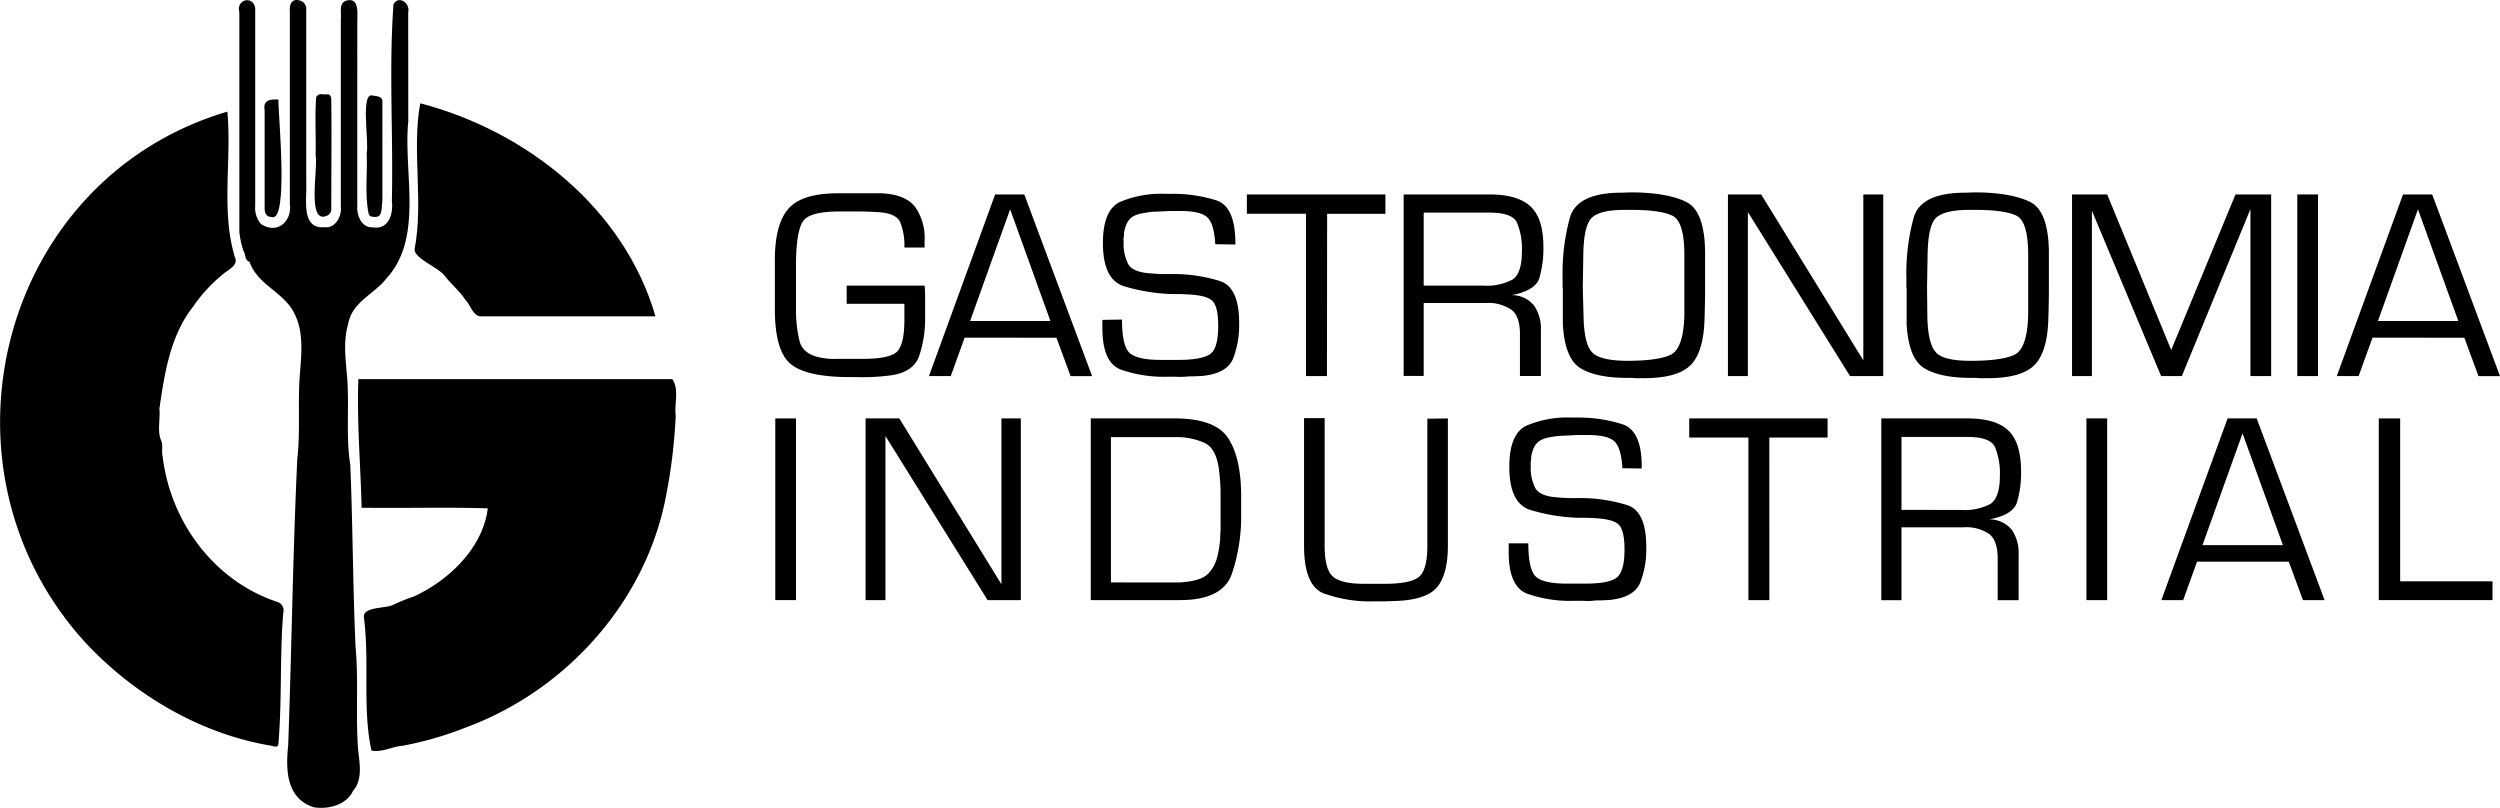 <svg xmlns="http://www.w3.org/2000/svg" viewBox="0 0 411.43 132.96"><title>logo_gi_01_b</title><g id="Capa_2" data-name="Capa 2"><g id="Capa_1-2" data-name="Capa 1"><g id="Capa_2-2" data-name="Capa 2"><g id="Capa_1-2-2" data-name="Capa 1-2"><path d="M37.42,18.37c.73,8-1.09,16.34,1.25,24,.63,1.38-1.32,2.09-2.13,2.89a24.93,24.93,0,0,0-4.75,5.19c-3.81,4.84-4.7,11-5.56,16.82.18,1.73-.4,3.7.31,5.28.34.72,0,1.72.22,2.5,1.26,10.79,8.45,20.54,18.85,24a1.46,1.46,0,0,1,1,1.83s0,0,0,.06c-.58,7-.19,14.13-.77,21.18,0,1-.47.78-1.22.6-11.61-1.92-22.49-8.34-30.5-16.9C-12.14,77.19-.23,29.52,37.42,18.37Z"/><path d="M80.27,83.66c-6.92-.22-13.84,0-20.76-.1-.16-7.06-.8-14.1-.53-21.16h51.66c1.18,1.65.3,4.09.56,6a89.46,89.46,0,0,1-1.83,14.4c-3.64,16.87-16.6,31-32.73,36.93a56,56,0,0,1-10.38,3c-1.75.13-3.3,1.11-5.12.8-1.53-6.83-.3-14.74-1.25-21.9-.25-1.83,3.6-1.45,4.85-2.1a27.14,27.14,0,0,1,3.36-1.36C73.86,95.54,79.51,90.11,80.27,83.66Z"/><path d="M67.19,20c-.84,8.4,2.57,19.06-3.58,25.81-2,2.59-5.67,3.86-6.3,7.48-.79,2.61-.48,5.31-.26,7.92.54,5.09-.2,10.28.6,15.3.41,9.92.42,19.94.86,29.88.52,5.62,0,11.28.42,16.88.22,2.26.82,5-.8,6.84-1.12,2.38-4.08,3.13-6.51,2.74-4.54-1.48-4.61-6.21-4.19-10.24.57-15.73.76-31.44,1.5-47.16.43-3.72.19-7.53.29-11.27.05-4.16,1.21-8.77-.8-12.64-1.71-3.48-6.05-4.65-7.35-8.45-.88-.28-.58-1.26-1-1.78a14.75,14.75,0,0,1-.68-3.15V2C38.82-.06,41.61-.83,42,1.32V33.9a4,4,0,0,0,.93,2.94c2.57,1.79,5.17-.31,4.77-3.3V1.78c-.1-.95.3-2,1.44-1.74A1.43,1.43,0,0,1,50.4,1.53V30.2c.13,2.53-.92,7.52,3,7.19,1.82.22,2.89-1.83,2.69-3.42V3.12c.12-1-.36-2.58.86-3,2.28-.68,1.83,2.26,1.85,3.67V33.91c-.11,1.53.71,3.59,2.52,3.5,2.64.46,3.44-2.21,3.17-4.37.25-10.75-.51-21.7.27-32.34C65.62-.84,67.54.53,67.18,2Q67.19,11,67.19,20Z"/><path d="M107.87,52.06H79c-1.22-.18-1.59-1.9-2.4-2.71-1-1.52-2.4-2.62-3.45-4S68.09,42.51,68.23,41c1.51-7.85-.49-16.3.93-24C86.66,21.57,102.75,34.33,107.87,52.06Z"/><path d="M51.94,25.52c.08-3.17-.15-6.39.1-9.54.4-.75,1.12-.38,1.72-.45s.68.32.76.74c.07,6,0,12,0,18a1.2,1.2,0,0,1-.78,1.26c-3.31,1.35-1.31-8.12-1.82-10Z"/><path d="M60.35,25.15c.4-1.6-1-9.73.85-9.45.82.17,1.84.07,1.73,1.22V33.08c-.17.88.11,2.69-1.19,2.62-.65,0-1-.12-1.09-.61C60,31.85,60.5,28.45,60.35,25.15Z"/><path d="M45.82,16.38c-.06,2.29,1.77,20.48-1.16,19.32-1.1,0-1.15-1.07-1.11-1.9V18.07C43.25,16.47,44.5,16.3,45.82,16.38Z"/><path d="M152.16,47a15.39,15.39,0,0,1,.09,1.66v3.72a19,19,0,0,1-1,6.25c-.67,1.87-2.4,2.94-5.21,3.21-1,.12-2,.19-3,.22s-2,0-3.1,0q-7.17,0-9.79-2.13c-1.75-1.42-2.62-4.42-2.63-9V42.79q0-5.86,2.22-8.43c1.48-1.7,4.2-2.55,8.18-2.55h7.17c2.61.13,4.43.87,5.48,2.2a8.83,8.83,0,0,1,1.59,5.65v1.08h-3.32a10.43,10.43,0,0,0-.69-4.17c-.46-1-1.71-1.57-3.74-1.66-1-.06-2-.1-3.08-.11h-3.11q-4.75,0-5.94,1.45T131,43v8.12a21.09,21.09,0,0,0,.58,5c.39,1.54,1.67,2.47,3.86,2.8.39.06.78.11,1.19.14s.8,0,1.19,0h4.12q4.31,0,5.6-1.11c.87-.76,1.3-2.56,1.3-5.38V50h-9.5V47Z"/><path d="M158.75,55.57l-2.28,6.32h-3.59L163.77,32h4.8l11.16,29.9h-3.54l-2.33-6.32Zm7.49-21.12-6.59,18.38h13.22Z"/><path d="M200,40.19c-.12-2.18-.54-3.64-1.26-4.37s-2.22-1.1-4.53-1.1H192.6l-1.32.07-1.55.06c-.62.06-1.23.15-1.84.27a4.6,4.6,0,0,0-1.48.53,2.73,2.73,0,0,0-1,1.2,5.32,5.32,0,0,0-.43,1.56c0,.24,0,.47-.06.71s0,.46,0,.67a7.22,7.22,0,0,0,.79,3.74c.52.85,1.74,1.34,3.65,1.46.66.06,1.3.1,1.93.11h1.88a25.74,25.74,0,0,1,7.6,1.15c2.11.7,3.17,3,3.16,6.92a15.37,15.37,0,0,1-1,5.85c-.68,1.63-2.37,2.58-5.09,2.85l-1.44.07A10.55,10.55,0,0,0,195,62a11.53,11.53,0,0,1-1.43,0h-1.44a21.49,21.49,0,0,1-7.71-1.19q-3-1.19-3-6.84v-.35a1.09,1.09,0,0,1,0-.36V53a2.16,2.16,0,0,0,0-.36l3.23-.05q0,4.14,1.14,5.38c.77.84,2.52,1.26,5.27,1.26h2.83q3.72,0,5.15-.88c1-.61,1.44-2.2,1.44-4.75,0-2-.29-3.34-.88-4s-1.84-1-3.79-1.13l-1.34-.07h-1.35a30.5,30.5,0,0,1-8.16-1.3q-3.45-1.12-3.45-7.08,0-5.43,2.78-6.77a17.26,17.26,0,0,1,7.44-1.35h.81A23.75,23.75,0,0,1,200.26,33q3,1.09,3.05,6.84v.4Z"/><path d="M218.38,61.89h-3.45V35.17H205.2V32H228v3.18h-9.59Z"/><path d="M231,32h14.17c3.1,0,5.35.68,6.74,2S254,37.49,254,40.68a17.16,17.16,0,0,1-.67,5.09c-.45,1.39-2,2.33-4.58,2.8a4.7,4.7,0,0,1,3.72,1.73,6.68,6.68,0,0,1,1.12,4v7.58h-3.45V55c0-1.94-.45-3.29-1.37-4a6.71,6.71,0,0,0-4.28-1.13H234.3v12H231Zm13,15a9.17,9.17,0,0,0,4.94-1c1-.68,1.52-2.24,1.52-4.51a11.37,11.37,0,0,0-.81-4.86c-.53-1.09-2-1.64-4.48-1.64H234.3V47Z"/><path d="M257.16,47.45V45.71a34.46,34.46,0,0,1,1.23-10q1.25-4,8.5-4l1.48-.05c4,0,7.08.56,9.14,1.57s3.1,3.87,3.1,8.57v5.31q0,2.67-.09,5.31c-.09,3.65-.85,6.19-2.27,7.64s-4,2.18-7.77,2.18h-1.35a5,5,0,0,0-.67-.05h-.63q-5.07,0-7.69-1.57t-2.94-7.26v-6Zm3.45,4.67q.09,4.4,1.37,5.82t5.81,1.44q5.06,0,7.17-1c1.4-.71,2.15-2.88,2.24-6.53V41.94q0-5.52-2-6.46c-1.3-.62-3.54-.94-6.74-.94h-1.12q-3.94,0-5.32,1.25t-1.45,6.06l-.09,5.47Z"/><path d="M309.93,61.89h-5.47l-16.81-27v27h-3.28V32h5.47l16.81,27.3V32h3.28Z"/><path d="M313.74,47.45V45.71a34.46,34.46,0,0,1,1.23-10q1.23-4,8.5-4l1.48-.05c4,0,7.08.56,9.14,1.57s3.1,3.87,3.1,8.57v5.31q0,2.67-.09,5.31c-.09,3.65-.85,6.19-2.27,7.64s-4,2.18-7.78,2.18h-1.34a5,5,0,0,0-.67-.05h-.63q-5.07,0-7.69-1.57t-2.94-7.26v-6Zm3.45,4.67q.09,4.4,1.37,5.82c.85,1,2.79,1.44,5.8,1.44q5.07,0,7.18-1c1.4-.71,2.15-2.88,2.24-6.53V41.94q0-5.52-1.95-6.46c-1.3-.62-3.55-.94-6.74-.94H324c-2.63,0-4.41.45-5.32,1.25s-1.39,2.82-1.45,6.06l-.09,5.47Z"/><path d="M373.77,61.89h-3.41V34.41L359.07,61.89h-3.41L344.27,34.68V61.89H341V32h5.78l10.54,25.6L367.9,32h5.87Z"/><path d="M381.48,61.89h-3.41V32h3.41Z"/><path d="M390.45,55.57l-2.29,6.32h-3.59L395.47,32h4.8l11.16,29.9h-3.54l-2.33-6.32Zm7.48-21.12-6.59,18.38h13.23Z"/><path d="M131,98.76h-3.41V68.86H131Z"/><path d="M168,98.76h-5.47l-16.81-27v27h-3.27V68.86H148l16.81,27.3V68.86H168Z"/><path d="M179.51,68.86h13.81q6.72,0,8.83,3.29c1.4,2.17,2.11,5.35,2.11,9.53v2.83a29.66,29.66,0,0,1-1.53,9.93q-1.51,4.32-8.56,4.32H179.51Zm13.09,27h1.14a8.62,8.62,0,0,0,1.24-.09,9.42,9.42,0,0,0,2.35-.47A3.75,3.75,0,0,0,199.19,94a6.47,6.47,0,0,0,1.17-2.47,16.85,16.85,0,0,0,.45-3c0-.48.05-1,.06-1.41s0-.92,0-1.37v-5a34.52,34.52,0,0,0-.27-3.52c-.3-2.3-1.1-3.76-2.42-4.37a11.39,11.39,0,0,0-4.89-.92H182.83V95.85Z"/><path d="M238.28,68.86V89.8c0,3.1-.58,5.37-1.74,6.79s-3.43,2.19-6.77,2.31l-1.68.06H226.4a22.62,22.62,0,0,1-8.63-1.33c-2.1-.88-3.16-3.49-3.16-7.82v-21H218v21q0,3.9,1.37,5.08c.91.8,2.62,1.19,5.13,1.19h3.27c2.66,0,4.52-.31,5.56-1s1.57-2.44,1.57-5.17v-21Z"/><path d="M267,77.06c-.12-2.18-.54-3.63-1.26-4.37s-2.22-1.1-4.52-1.1H259.6c-.39,0-.83.06-1.32.07l-1.55.07c-.62.06-1.23.14-1.84.26a4.62,4.62,0,0,0-1.48.54,2.6,2.6,0,0,0-1,1.2,5.18,5.18,0,0,0-.43,1.55,2.8,2.8,0,0,1-.06.71,2.5,2.5,0,0,0,0,.67,7.22,7.22,0,0,0,.79,3.74c.52.85,1.74,1.34,3.65,1.46.66.06,1.3.1,1.93.11s1.26,0,1.88,0a25.74,25.74,0,0,1,7.6,1.15q3.17,1,3.16,6.92a15,15,0,0,1-1,5.85q-1,2.44-5.08,2.85l-1.44.07a9.05,9.05,0,0,0-1.39.07,9.75,9.75,0,0,1-1.43,0H259a21.27,21.27,0,0,1-7.71-1.19c-2-.79-3-3.06-3-6.83V90.5a1.49,1.49,0,0,1,0-.36v-.36a2.16,2.16,0,0,0,0-.36h3.23c0,2.75.38,4.55,1.14,5.38s2.52,1.25,5.27,1.25h2.83c2.48,0,4.19-.26,5.15-.88s1.44-2.19,1.44-4.75c0-2-.29-3.34-.88-4s-1.84-1-3.79-1.13l-1.34-.07H260a30.5,30.5,0,0,1-8.16-1.3c-2.3-.74-3.45-3.11-3.45-7.08,0-3.62.93-5.87,2.78-6.77a17.11,17.11,0,0,1,7.44-1.35h.81a23.75,23.75,0,0,1,7.71,1.14c2,.74,3.05,3,3.05,6.84v.4Z"/><path d="M291.19,98.76h-3.45V72H278V68.86h22.77V72h-9.59Z"/><path d="M309.61,68.86h14.17q4.67,0,6.75,2c1.39,1.33,2.08,3.58,2.08,6.73a16.84,16.84,0,0,1-.67,5.09c-.45,1.38-2,2.32-4.57,2.8a4.72,4.72,0,0,1,3.72,1.72,6.68,6.68,0,0,1,1.12,4v7.58h-3.45V91.9c0-1.94-.46-3.28-1.37-4a6.7,6.7,0,0,0-4.28-1.12H312.93v12h-3.32Zm13.05,15.06a9.13,9.13,0,0,0,4.93-1c1-.68,1.53-2.24,1.53-4.51a11.37,11.37,0,0,0-.81-4.86c-.54-1.09-2-1.63-4.48-1.64h-10.9v12Z"/><path d="M346.78,98.76h-3.41V68.86h3.41Z"/><path d="M361.57,92.44l-2.28,6.32H355.7l10.9-29.9h4.79l11.17,29.9H379l-2.33-6.32Zm7.49-21.12-6.59,18.39H375.7Z"/><path d="M395,95.67h15.2v3.09H391.48V68.86H395Z"/></g></g></g></g></svg>